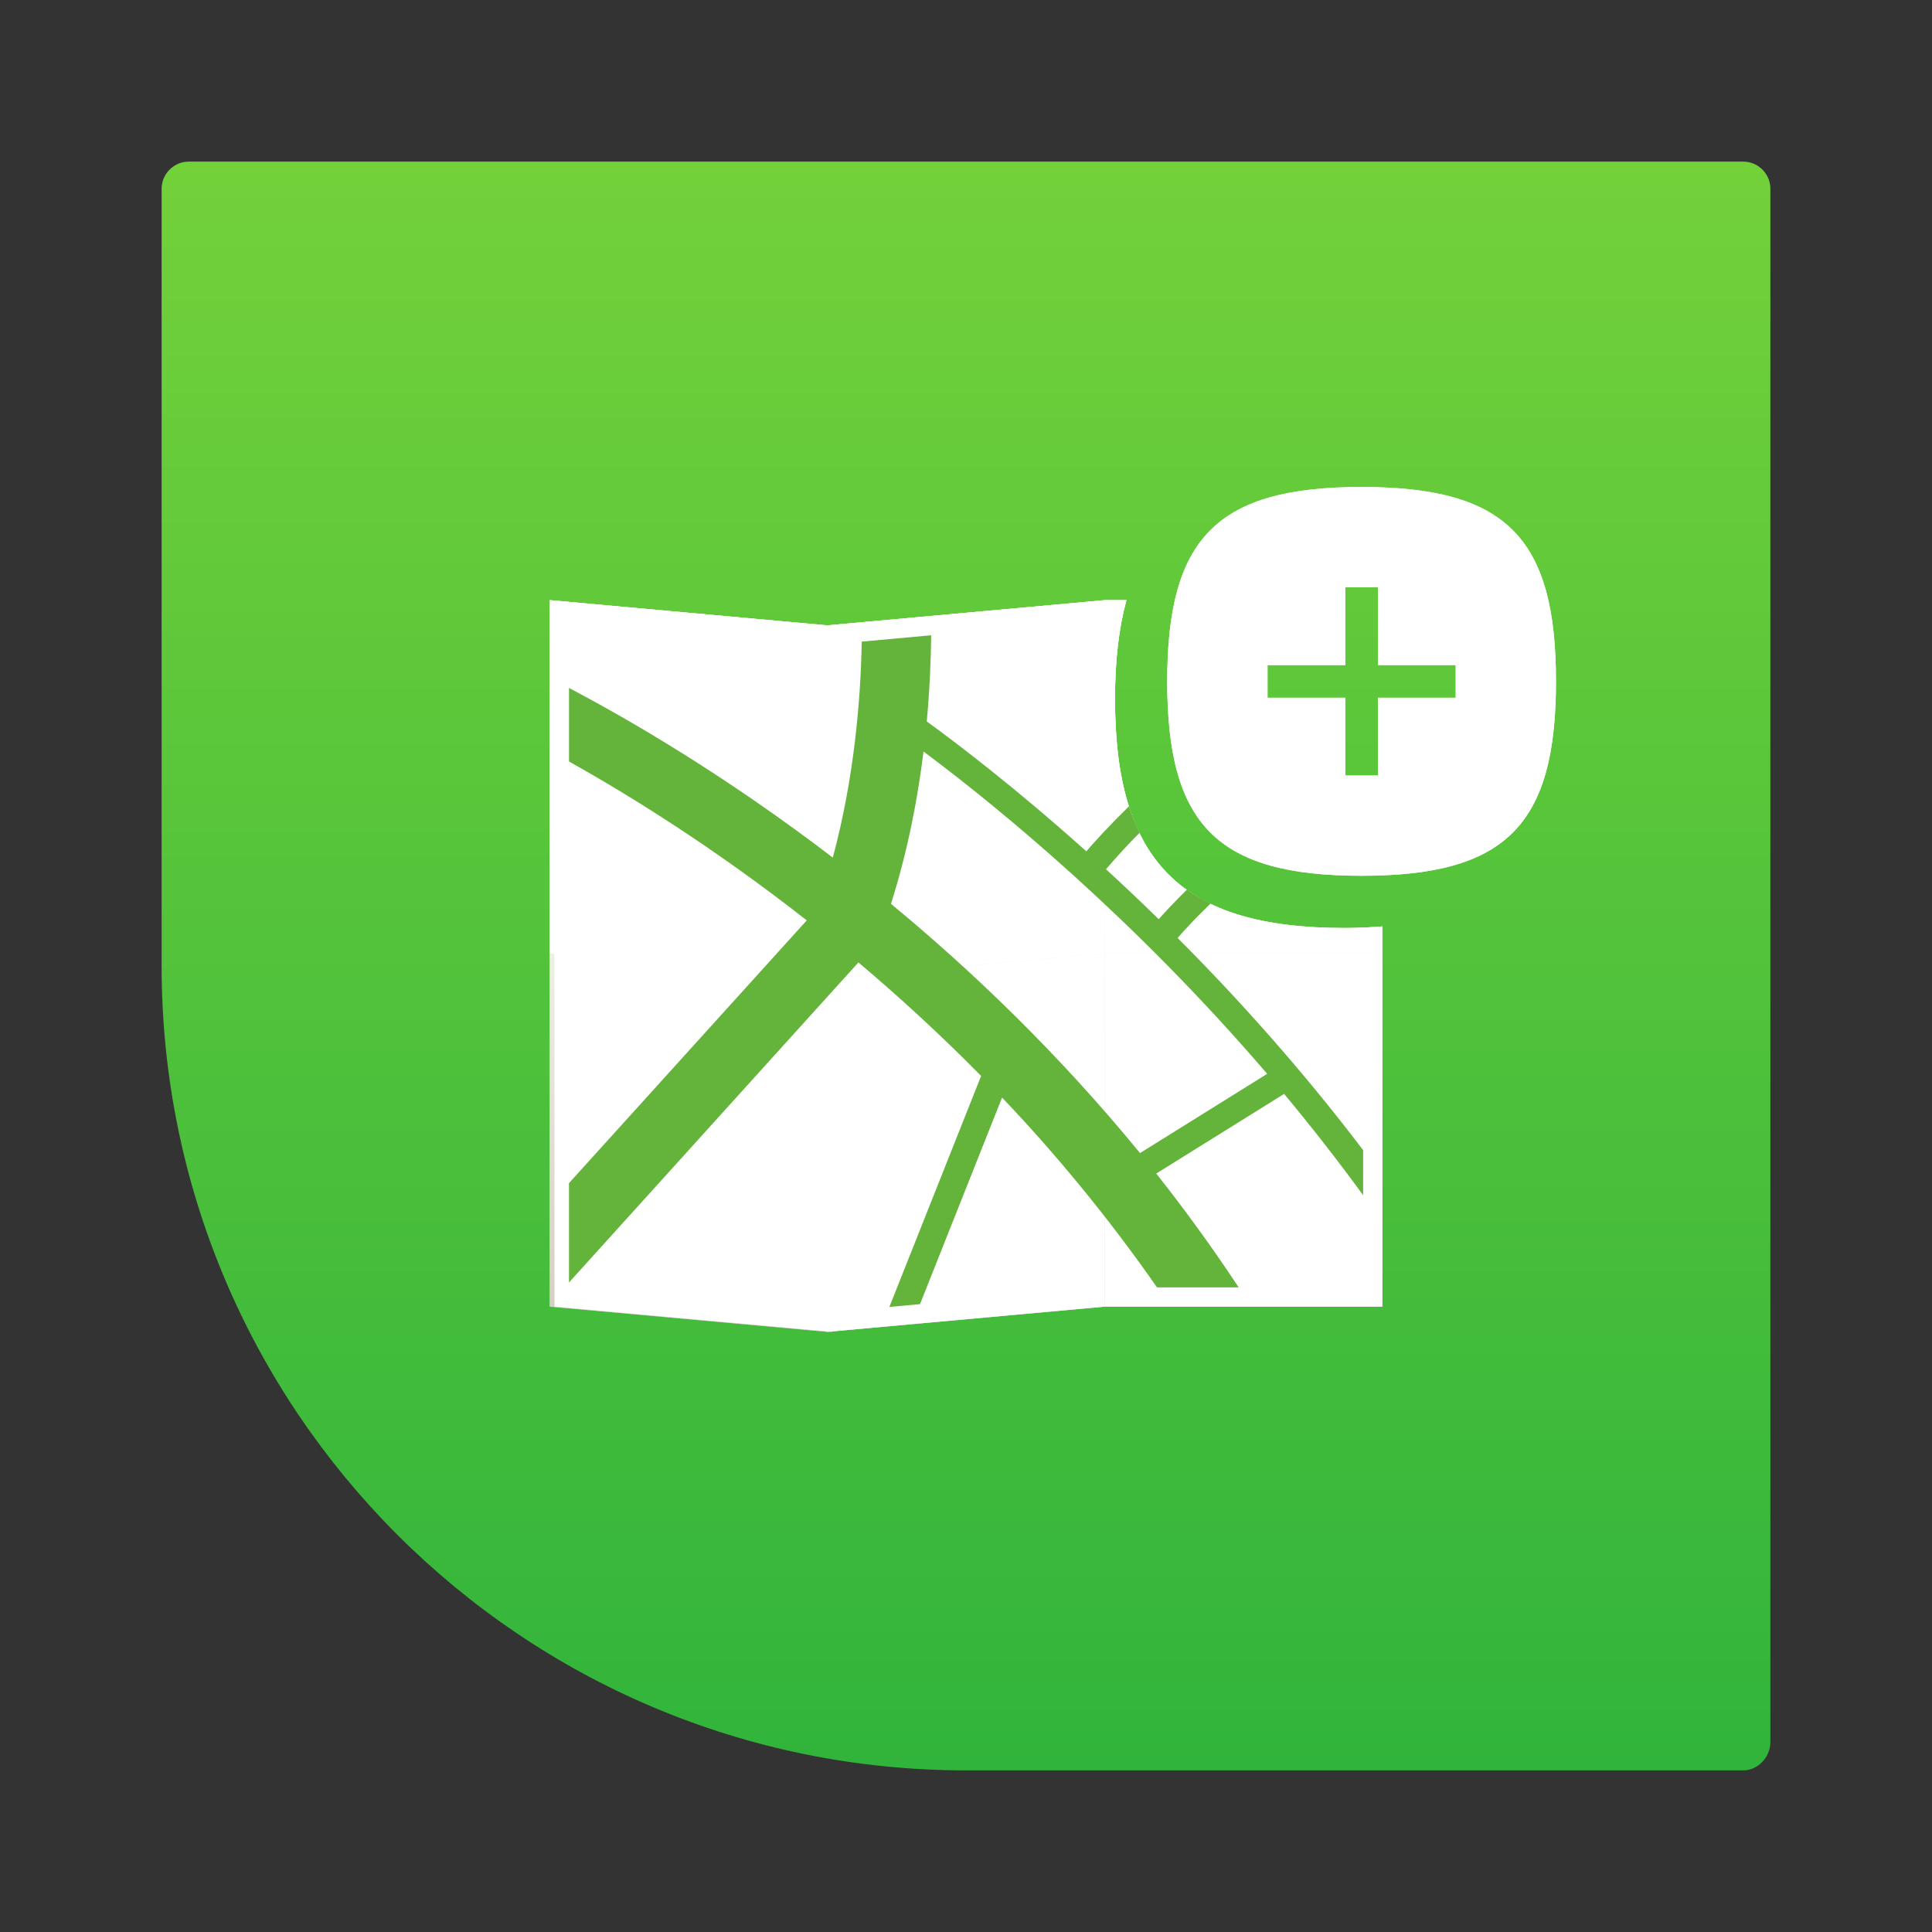 <?xml version="1.0" encoding="UTF-8"?>
<svg xmlns="http://www.w3.org/2000/svg" xmlns:xlink="http://www.w3.org/1999/xlink" baseProfile="tiny" contentScriptType="text/ecmascript" contentStyleType="text/css" height="96px" preserveAspectRatio="xMidYMid meet" version="1.1" viewBox="0 0 96 96" width="96px" x="0px" y="0px" zoomAndPan="magnify">
<rect x="0" y="0" width="96" height="96" fill="#333333" stroke="none"/>
<defs>
<linearGradient gradientTransform="matrix(0,1,-1,0,96,0)" gradientUnits="userSpaceOnUse" id="linearGradient3911" x1="8" x2="88" y1="48" y2="48">
<stop offset="0" stop-color="#73d13a" stop-opacity="1"/>
<stop offset="1" stop-color="#31b43b" stop-opacity="1"/>
</linearGradient>
<linearGradient gradientUnits="userSpaceOnUse" x1="85.179" x2="12.785" y1="0.806" y2="73.201">
<stop offset="0" stop-color="#828282"/>
<stop offset="1" stop-color="#dadada"/>
</linearGradient>
<linearGradient gradientUnits="userSpaceOnUse" x1="85.179" x2="12.785" y1="0.806" y2="73.201">
<stop offset="0" stop-color="#828282"/>
<stop offset="1" stop-color="#dadada"/>
</linearGradient>
<linearGradient gradientTransform="matrix(0.937,0,0,0.937,7.764,7.674)" gradientUnits="userSpaceOnUse" x1="85.179" x2="12.785" y1="0.806" y2="73.201">
<stop offset="0" stop-color="#828282"/>
<stop offset="1" stop-color="#dadada"/>
</linearGradient>
<linearGradient gradientTransform="matrix(0.937,0,0,0.937,7.764,7.674)" gradientUnits="userSpaceOnUse" x1="91.842" x2="4.158" y1="4.389" y2="91.611">
<stop offset="0" stop-color="#828282"/>
<stop offset="1" stop-color="#dadada"/>
</linearGradient>
<linearGradient gradientTransform="matrix(0.937,0,0,0.937,7.764,7.674)" gradientUnits="userSpaceOnUse" id="linearGradient3882" x1="87.969" x2="8.031" y1="8.031" y2="87.969">
<stop offset="0" stop-color="#828282"/>
<stop offset="1" stop-color="#dadada"/>
</linearGradient>
<linearGradient gradientTransform="matrix(0,1,-1,0,96,0)" gradientUnits="userSpaceOnUse" id="linearGradient3882" x1="8" x2="88" y1="48" y2="48">
<stop offset="0" stop-color="#64b43b" stop-opacity="1"/>
<stop offset="1" stop-color="#31b43b" stop-opacity="1"/>
</linearGradient>
<linearGradient gradientTransform="translate(-542.579,-747.918)" gradientUnits="userSpaceOnUse" id="SVGID_4_" x1="590.58" x2="590.58" y1="777.738" y2="814.096">
<stop offset="0" stop-color="#f6faed"/>
<stop offset="0.323" stop-color="#f6faed"/>
<stop offset="1" stop-color="#d5cbc5"/>
</linearGradient>
<linearGradient gradientTransform="translate(-542.579,-747.918)" gradientUnits="userSpaceOnUse" id="SVGID_3_" x1="594.894" x2="594.894" y1="772.115" y2="814.096">
<stop offset="0" stop-color="#f6faed"/>
<stop offset="0.323" stop-color="#f6faed"/>
<stop offset="1" stop-color="#d5cbc5"/>
</linearGradient>
<linearGradient gradientTransform="matrix(0,1,-1,0,168.814,10.576)" gradientUnits="userSpaceOnUse" id="linearGradient3911" x1="8" x2="88" y1="48" y2="48">
<stop offset="0" stop-color="#73d13a" stop-opacity="1"/>
<stop offset="1" stop-color="#31b43b" stop-opacity="1"/>
</linearGradient>
<linearGradient gradientTransform="matrix(0,1,-1,0,96,0)" gradientUnits="userSpaceOnUse" id="linearGradient3919" x1="8.031" x2="87.969" y1="48" y2="48">
<stop offset="0" stop-color="#73d13a" stop-opacity="1"/>
<stop offset="1" stop-color="#31b43b" stop-opacity="1"/>
</linearGradient>
</defs>
<path color="#000000" d="M 9.375 8.031 C 8.64 8.031 8.031 8.64 8.031 9.375 L 8.031 48.0 C 8.031 70.067 25.934 87.969 48.0 87.969 L 86.625 87.969 C 87.36 87.969 87.969 87.298 87.969 86.562 L 87.969 9.375 C 87.969 8.64 87.361 8.031 86.625 8.031 L 9.375 8.031 z " display="inline" fill="url(#linearGradient3919)" fill-opacity="1.0" fill-rule="nonzero" stroke="none" stroke-width="5" visibility="visible"/>
<rect fill="none" height="96" width="96"/>
<linearGradient gradientTransform="matrix(1 0 0 -1 -1433.197 -2438.303)" gradientUnits="userSpaceOnUse" x1="1481.197" x2="1481.197" y1="-2454.223" y2="-2522.579">
<stop offset="0" stop-color="#6fa519"/>
<stop offset="1" stop-color="#064c00"/>
</linearGradient>
<linearGradient gradientTransform="matrix(1 0 0 -1 -1433.197 -2438.303)" gradientUnits="userSpaceOnUse" x1="1481.15" x2="1481.15" y1="-2446.551" y2="-2525.797">
<stop offset="0" stop-color="#ffffff"/>
<stop offset="1" stop-color="#ffffff" stop-opacity="0"/>
</linearGradient>
<linearGradient gradientTransform="matrix(1 0 0 -1 -451.08 -569.42)" gradientUnits="userSpaceOnUse" x1="476.025" x2="499.375" y1="-594.548" y2="-617.564">
<stop offset="0" stop-color="#e92227"/>
<stop offset="0.334" stop-color="#e62226"/>
<stop offset="0.567" stop-color="#dd2025"/>
<stop offset="0.769" stop-color="#ce1e22"/>
<stop offset="0.953" stop-color="#b81a1d"/>
<stop offset="1" stop-color="#b1191c"/>
</linearGradient>
<linearGradient gradientTransform="matrix(1 0 0 -1 -451.08 -569.42)" gradientUnits="userSpaceOnUse" x1="499.255" x2="522.622" y1="-617.445" y2="-640.479">
<stop offset="0" stop-color="#ffffff"/>
<stop offset="0.273" stop-color="#ffffff"/>
<stop offset="0.642" stop-color="#ffffff"/>
<stop offset="1" stop-color="#ffffff"/>
</linearGradient>
<linearGradient gradientTransform="matrix(1 0 0 -1 -451.08 -569.42)" gradientUnits="userSpaceOnUse" x1="495.57" x2="501.23" y1="-621.477" y2="-615.122">
<stop offset="0" stop-color="#231f20"/>
<stop offset="1" stop-color="#231f20" stop-opacity="0"/>
</linearGradient>
<linearGradient gradientTransform="matrix(1 0 0 -1 -451.08 -569.42)" gradientUnits="userSpaceOnUse" x1="499.176" x2="499.176" y1="-614.896" y2="-623.27">
<stop offset="0" stop-color="#ffffff"/>
<stop offset="1" stop-color="#6d6e70"/>
</linearGradient>
<linearGradient gradientTransform="matrix(1 0 0 -1 -451.08 -569.42)" gradientUnits="userSpaceOnUse" x1="506.862" x2="498.166" y1="-607.252" y2="-618.948">
<stop offset="0" stop-color="#ffffff"/>
<stop offset="1" stop-color="#ffffff" stop-opacity="0"/>
</linearGradient>
<g display="none" transform="matrix(0.937,0,0,0.937,7.764,7.674)"/>
<path d="M 55.404 34.722 C 55.404 32.829 55.592 31.208 55.972 29.821 L 54.896 29.821 L 41.105 31.074 L 27.314 29.821 L 27.314 64.925 L 41.105 66.179 L 54.896 64.925 L 68.687 64.925 L 68.687 46.033 C 68.083 46.08 67.458 46.111 66.791 46.111 C 58.703 46.112 55.404 42.813 55.404 34.722 z M 67.657 24.198 C 60.499 24.198 57.998 26.701 57.998 33.857 C 57.998 41.015 60.499 43.517 67.657 43.517 C 74.816 43.517 77.316 41.015 77.316 33.857 C 77.316 26.701 74.816 24.198 67.657 24.198 z M 72.332 34.67 L 68.471 34.67 L 68.471 38.534 L 66.846 38.534 L 66.846 34.67 L 62.983 34.67 L 62.983 33.046 L 66.846 33.046 L 66.846 29.182 L 68.471 29.182 L 68.471 33.046 L 72.332 33.046 L 72.332 34.67 z " fill="url(#SVGID_3_)"/>
<path d="M 66.793 46.112 C 58.703 46.112 55.404 42.815 55.404 34.722 C 55.404 32.829 55.592 31.208 55.972 29.821 L 54.896 29.821 L 41.105 31.074 L 27.314 29.821 L 27.314 64.925 L 41.105 66.179 L 54.896 64.925 L 68.686 64.925 L 68.686 46.033 C 68.084 46.08 67.461 46.112 66.793 46.112 z " fill="url(#SVGID_4_)"/>
<path d="M 67.658 24.198 C 60.5 24.198 57.998 26.701 57.998 33.857 C 57.998 41.015 60.5 43.517 67.658 43.517 C 74.816 43.517 77.316 41.015 77.316 33.857 C 77.316 26.701 74.816 24.198 67.658 24.198 z M 72.332 34.67 L 68.471 34.67 L 68.471 38.534 L 66.846 38.534 L 66.846 34.67 L 62.983 34.67 L 62.983 33.046 L 66.846 33.046 L 66.846 29.182 L 68.471 29.182 L 68.471 33.046 L 72.332 33.046 L 72.332 34.67 z " fill="#ffffff" fill-opacity="1"/>
<polygon fill="#ffffff" fill-opacity="1" points="38.485,51.738 38.485,34.191 24.696,32.938 24.694,32.943 24.694,50.488 38.485,51.745 " transform="translate(2.621,-3.117)"/>
<polygon fill="#ffffff" fill-opacity="1" points="38.485,51.745 52.275,50.488 52.275,32.938 38.485,34.191 " transform="translate(2.621,-3.117)"/>
<path d="M 66.793 46.112 C 58.703 46.112 55.404 42.815 55.404 34.722 C 55.404 32.829 55.592 31.209 55.972 29.821 L 54.898 29.821 L 54.896 29.824 L 54.896 47.371 L 68.686 47.371 L 68.686 46.033 C 68.084 46.08 67.461 46.112 66.793 46.112 z " fill="#ffffff" fill-opacity="1"/>
<polygon fill="#ffffff" fill-opacity="1" points="52.275,50.488 52.275,50.491 52.275,68.042 66.066,68.042 66.066,50.488 " transform="translate(2.621,-3.117)"/>
<polygon fill="#ffffff" fill-opacity="1" points="38.485,69.295 52.275,68.042 52.275,50.488 38.485,51.745 " transform="translate(2.621,-3.117)"/>
<polygon fill="#ffffff" fill-opacity="1" points="38.726,69.293 38.726,51.745 24.935,50.488 24.933,50.5 24.933,68.042 38.726,69.295 " transform="translate(2.621,-3.117)"/>
<path d="M 59.035 46.033 C 59.328 45.715 59.719 45.318 60.154 44.898 C 59.732 44.693 59.336 44.466 58.974 44.208 C 58.376 44.798 57.894 45.314 57.574 45.673 C 56.679 44.796 55.804 43.97 54.957 43.193 C 55.139 42.978 55.426 42.646 55.824 42.215 C 56.051 41.968 56.33 41.68 56.627 41.381 C 56.428 40.969 56.248 40.534 56.098 40.063 C 55.116 41.026 54.371 41.844 53.979 42.302 C 50.52 39.201 47.65 37.01 46.051 35.847 C 46.197 34.255 46.255 32.81 46.27 31.567 L 42.819 31.881 C 42.768 34.731 42.45 38.654 41.381 42.612 C 35.998 38.498 31.225 35.736 28.274 34.185 L 28.274 37.837 C 31.276 39.518 35.475 42.118 40.087 45.733 L 28.272 58.79 L 28.272 63.727 L 42.654 47.823 C 44.663 49.516 46.717 51.399 48.751 53.463 L 44.192 64.942 L 45.715 64.802 L 49.792 54.537 C 52.461 57.341 55.066 60.492 57.492 63.97 L 61.551 63.97 C 60.238 61.985 58.865 60.095 57.453 58.313 L 63.807 54.356 C 65.129 55.944 66.448 57.627 67.733 59.388 L 67.733 57.149 C 64.69 53.142 61.51 49.608 58.516 46.608 C 58.654 46.447 58.816 46.264 59.035 46.033 z M 62.965 53.358 L 56.647 57.296 C 52.637 52.398 48.352 48.282 44.272 44.912 C 45.098 42.308 45.598 39.713 45.889 37.342 C 46.005 37.429 46.118 37.512 46.242 37.608 C 49.677 40.195 56.346 45.64 62.965 53.358 z " fill="#64b43b" fill-opacity="1"/>
</svg>
